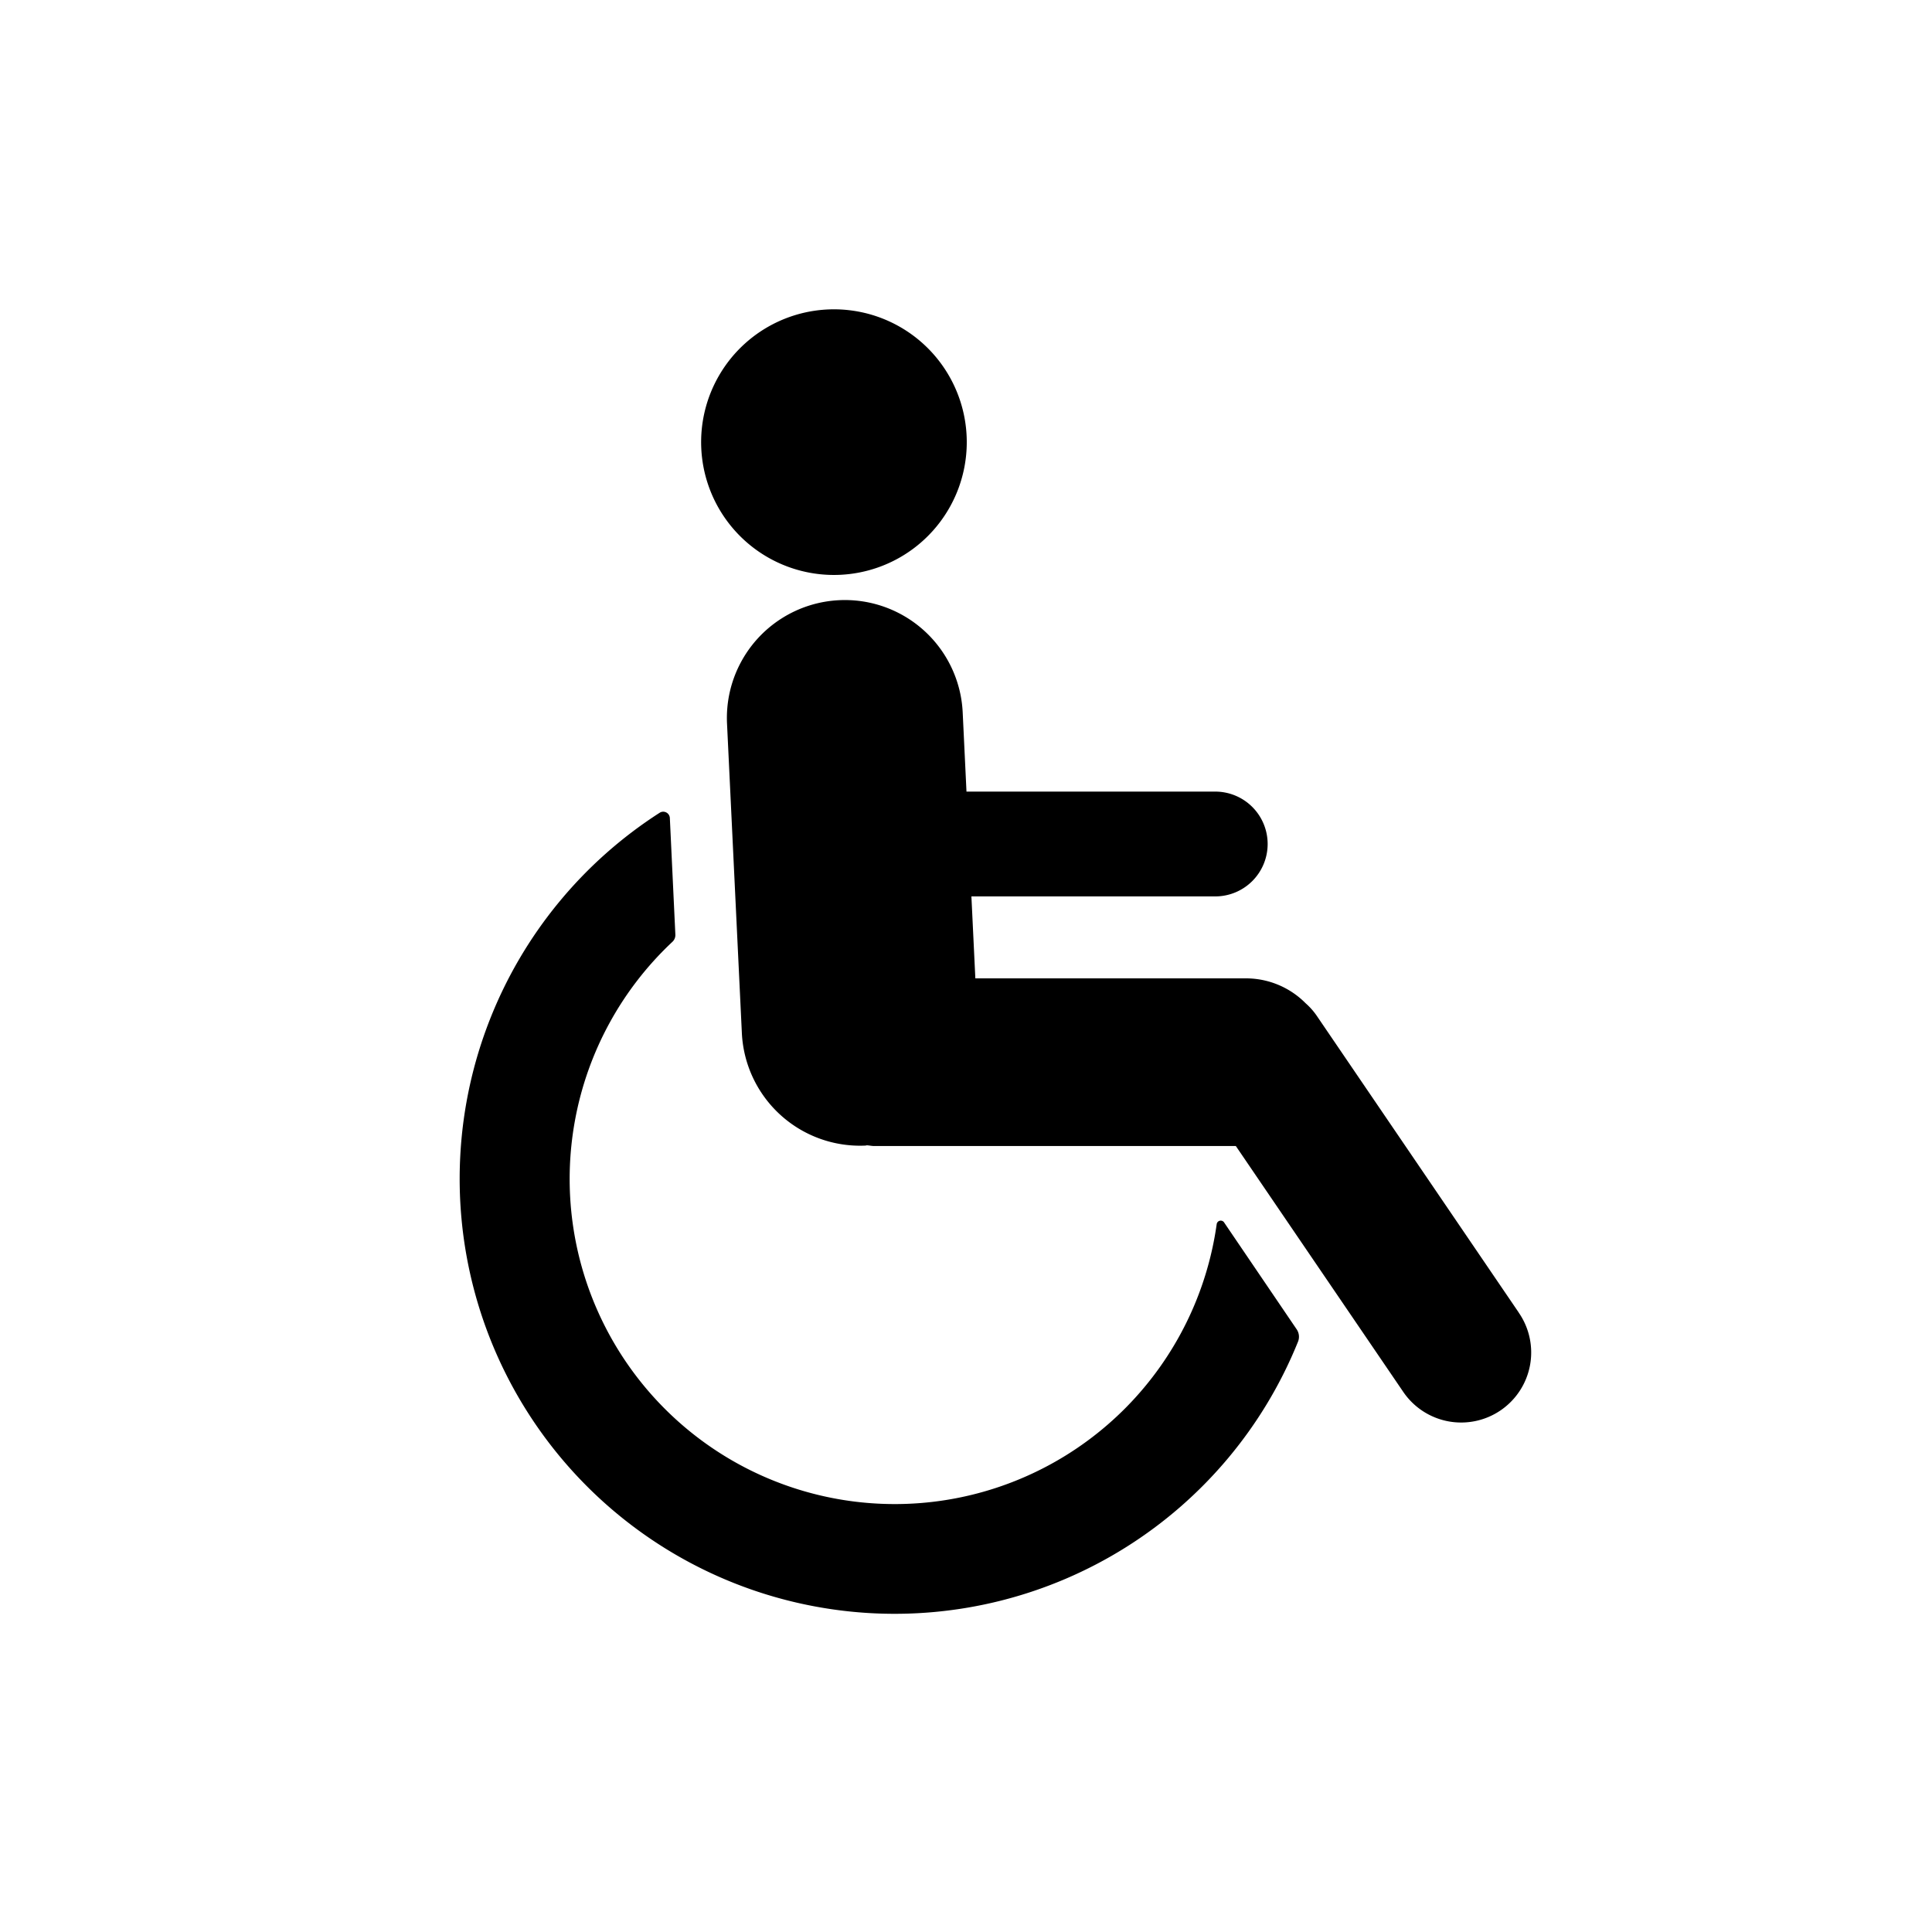 <svg class="svg-icon" style="width: 1em; height: 1em;vertical-align: middle;fill: currentColor;overflow: hidden;" viewBox="0 0 1024 1024" version="1.1" xmlns="http://www.w3.org/2000/svg"><path d="M445.29 304.663a70.396 70.396 0 1 0-73.596-66.966 70.396 70.396 0 0 0 73.596 66.966z m359.662 390.995l-107.156-157.432a35.838 35.838 0 0 0-5.785-6.476 44.452 44.452 0 0 0-31.474-13.196H516.953l-2.086-43.441H643.936a27.775 27.775 0 1 0 0-55.549H512.256l-2.009-41.969a62.525 62.525 0 1 0-124.909 5.939l7.872 164.177a62.717 62.717 0 0 0 65.341 59.479c0.384 0 0.691-0.154 0.998-0.154 1.28 0.077 2.56 0.384 3.84 0.384h191.632l88.572 130.067a37.118 37.118 0 1 0 61.335-41.816z m-156.152-47.754a2.163 2.163 0 0 0-3.929 0.922 172.305 172.305 0 1 1-288.459-149.663 4.902 4.902 0 0 0 1.549-3.699l-2.931-61.949a3.507 3.507 0 0 0-5.325-2.777 230.555 230.555 0 1 0 338.3 280.306 6.988 6.988 0 0 0-0.691-6.4l-38.5-56.701z"  /></svg>